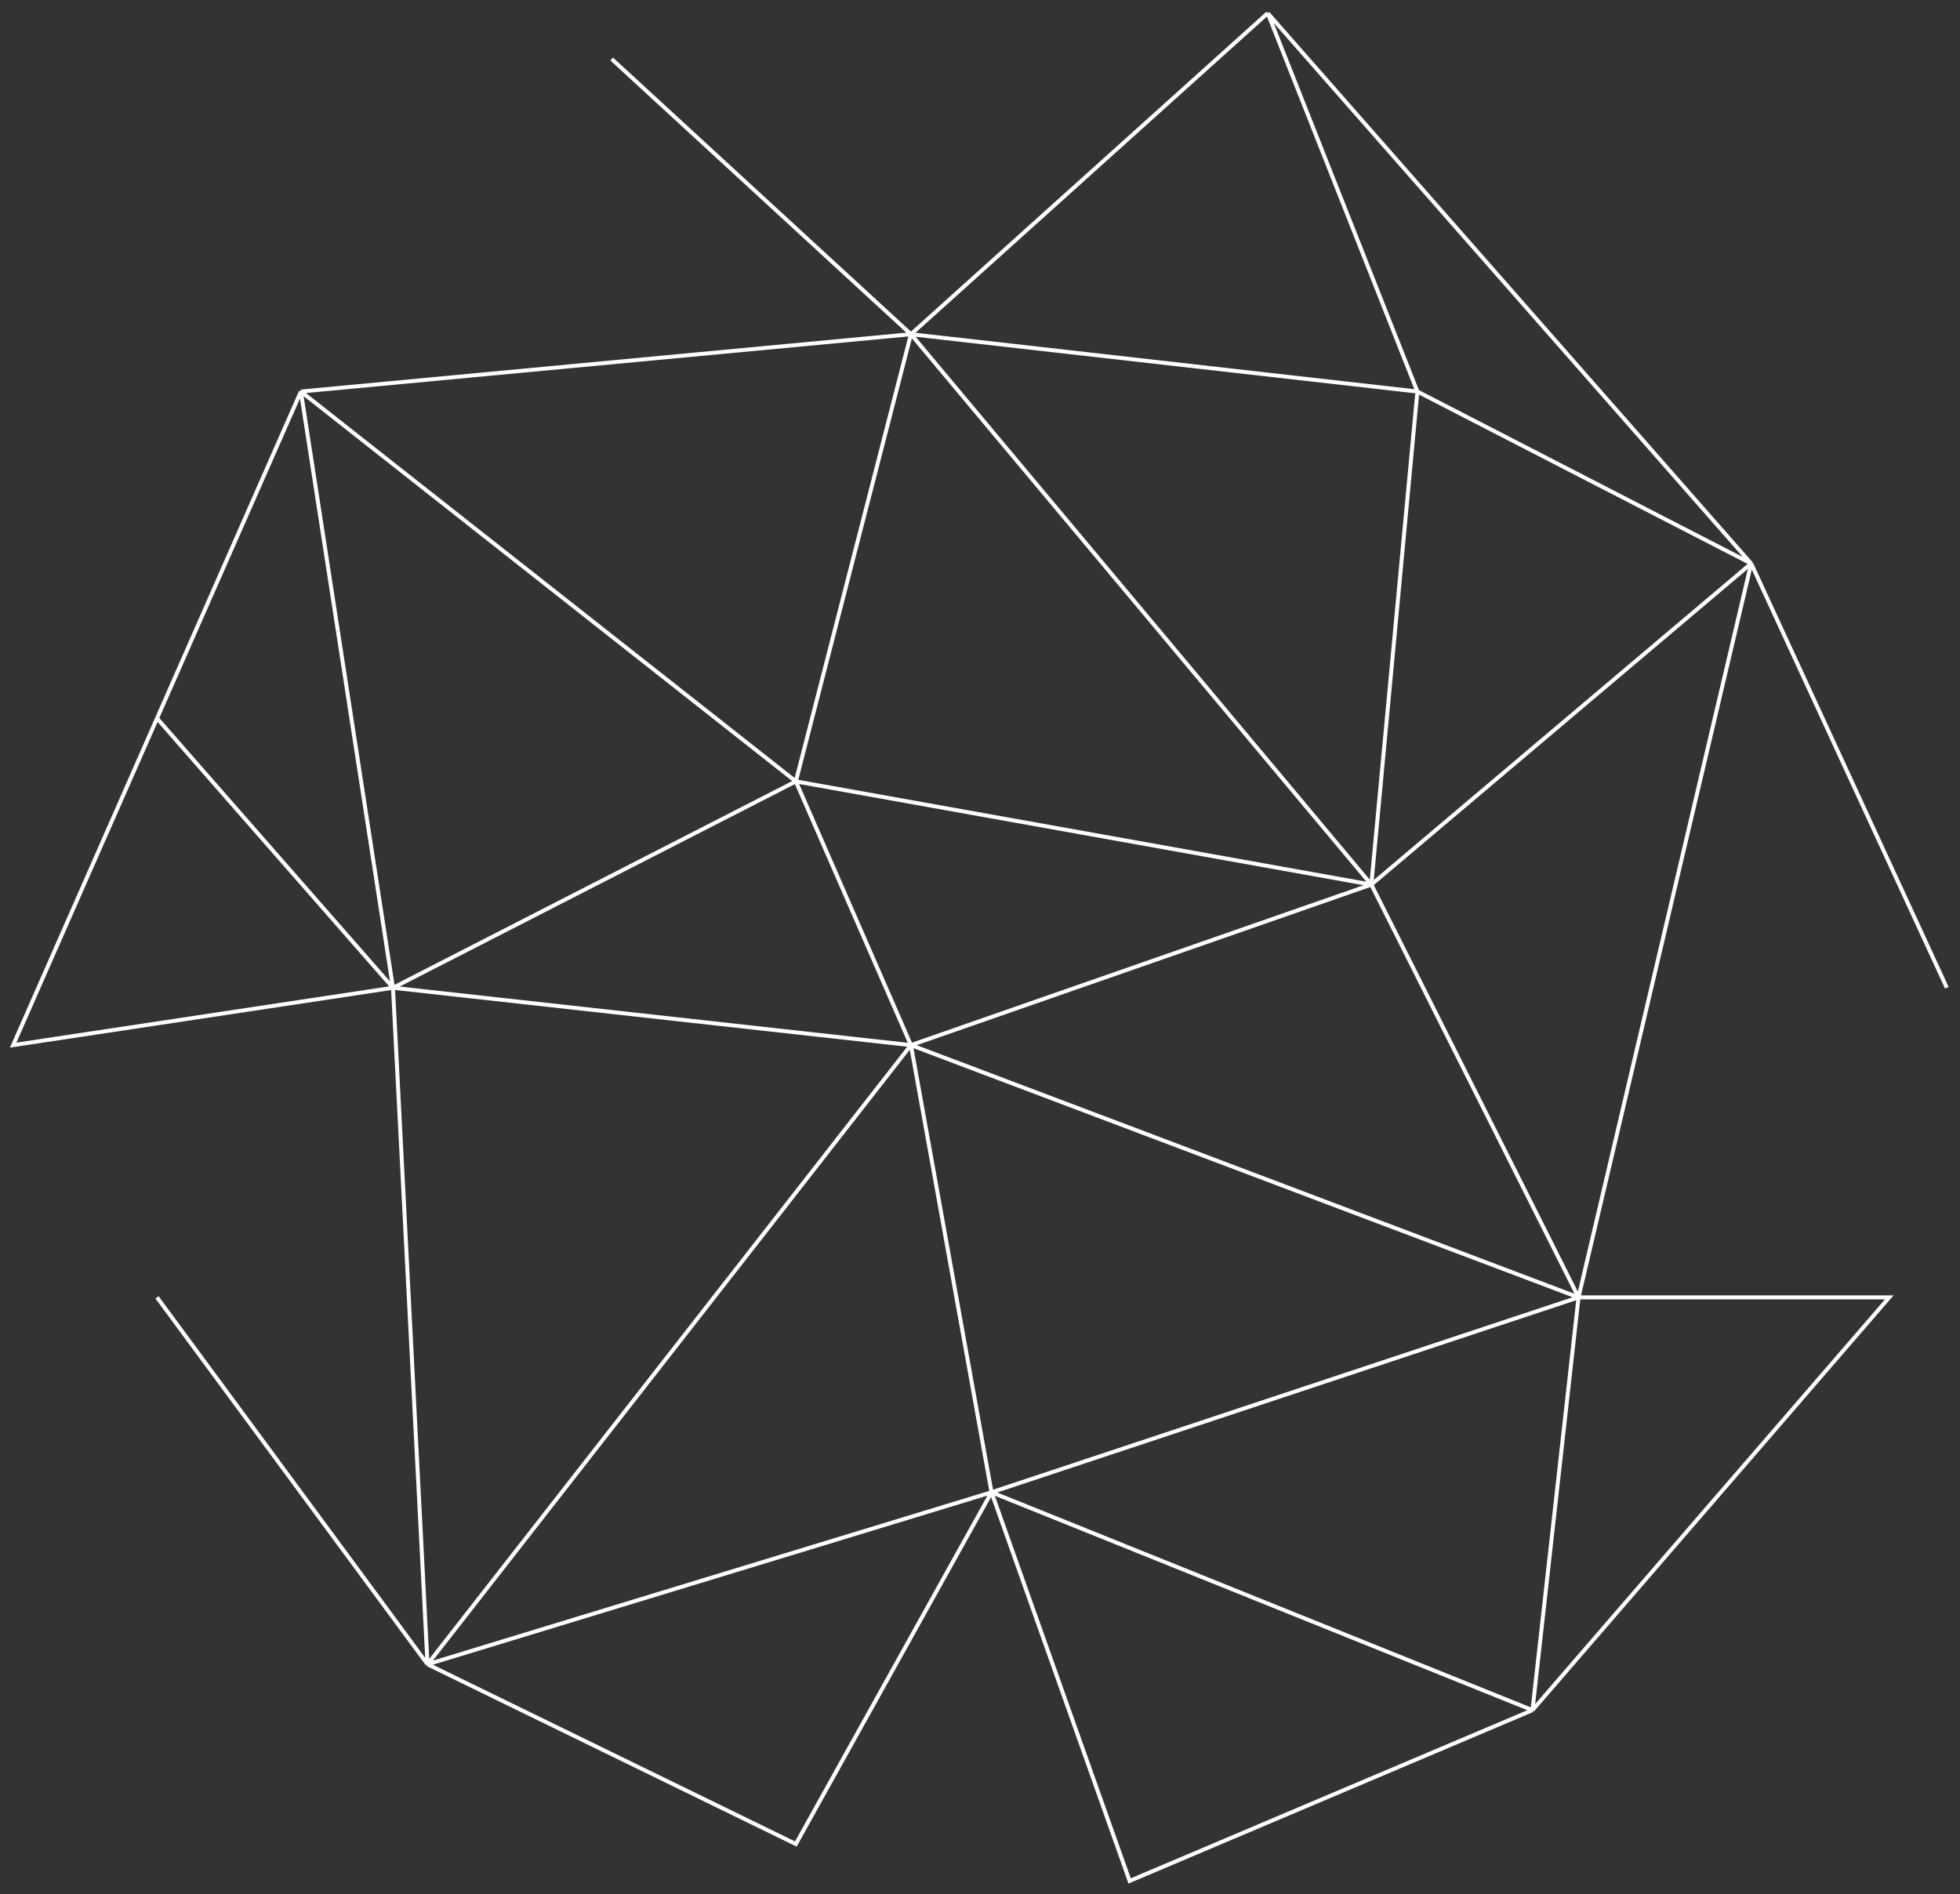 <svg width="149" height="144" fill="none" xmlns="http://www.w3.org/2000/svg"><rect width="100%" height="100%" fill="#333333" stroke="none"/><path d="M104.25 67.252l-35-41.843m35 41.843L120 98.634m-15.75-31.382l3.5-37.485m-3.5 37.485l28.875-24.409M104.25 67.252l-35 12.204m35-12.204L60.5 59.406m8.75-33.997L60.5 59.406m8.75-33.997l38.5 4.358m-38.5-4.358l-46.375 4.358M69.25 25.41L96.375 1M69.25 25.409L46.5 4.487m14 54.92l-30.625 15.69M60.5 59.407l-37.625-29.64M60.5 59.407l8.75 20.05m-39.375-4.36l39.375 4.36m-39.375-4.36l-7-45.33m7 45.33L32.5 126.53m-2.625-51.433L1 79.457l10.938-24.845m17.937 20.485L11.937 54.612M69.25 79.456l6.125 33.998M69.25 79.456L32.5 126.53m36.75-47.074L120 98.634m-44.625 14.82L32.5 126.53m42.875-13.076l41.125 16.563m-41.125-16.563L120 98.634m-44.625 14.82L60.5 140.193l-28-13.663m42.875-13.076L85.875 143l30.625-12.983m-84-3.487L11.937 98.634m108.063 0l-3.5 31.383m3.5-31.383l13.125-55.79M120 98.633h23.625L116.5 130.017m-8.75-100.25l25.375 13.076M107.75 29.767L96.375 1m-73.5 28.767L11.937 54.612m121.188-11.769L148 75.097m-14.875-32.254L96.375 1" stroke="#fff" stroke-width=".3"/></svg>